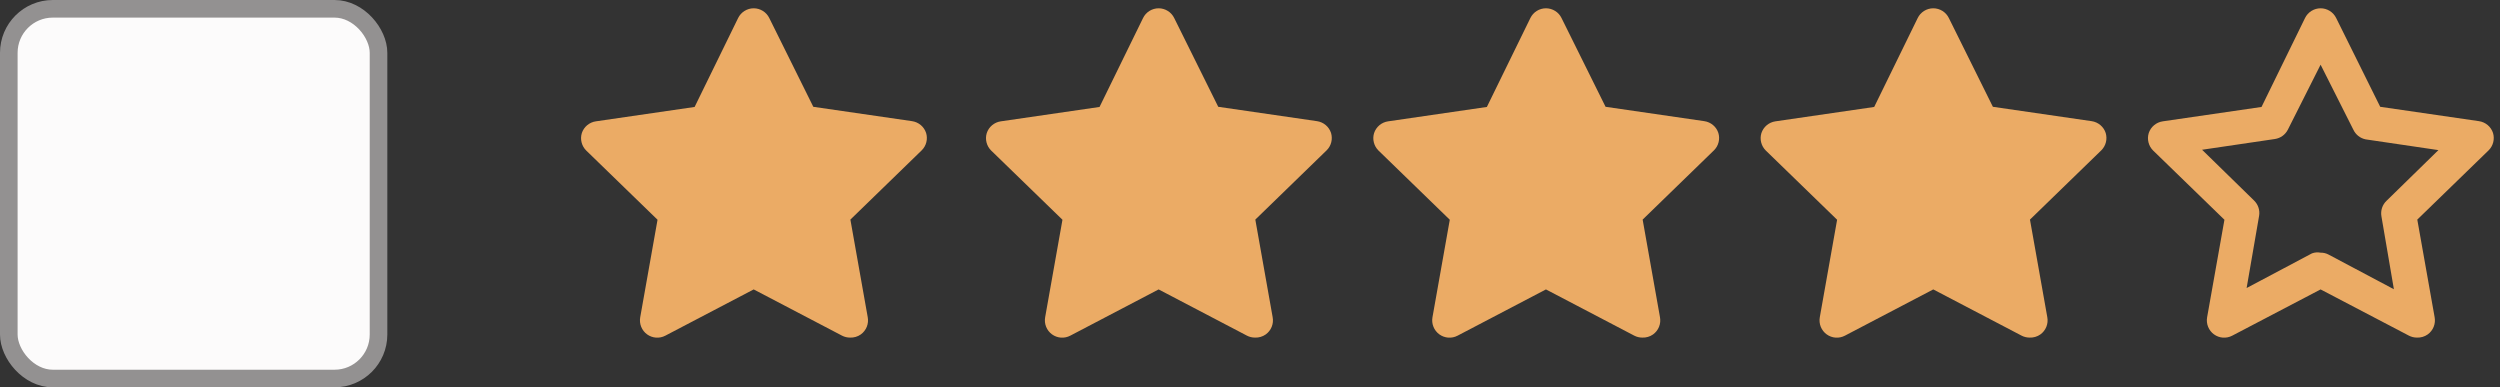 <svg width="142" height="22" viewBox="0 0 142 22" fill="none" xmlns="http://www.w3.org/2000/svg">
<rect x="0" y="0" width="142" height="22" fill="#333333" stroke="none"/>
<path d="M48.282 19.175C48.125 19.175 47.969 19.138 47.829 19.066L42.81 16.439L37.791 19.066C37.628 19.152 37.444 19.19 37.261 19.177C37.077 19.163 36.901 19.099 36.752 18.99C36.603 18.881 36.488 18.733 36.42 18.562C36.351 18.391 36.332 18.204 36.364 18.023L37.348 12.482L33.293 8.546C33.167 8.419 33.077 8.261 33.034 8.088C32.99 7.914 32.995 7.732 33.047 7.562C33.104 7.387 33.209 7.231 33.35 7.113C33.491 6.995 33.662 6.918 33.844 6.892L39.454 6.075L41.924 1.027C42.005 0.86 42.131 0.72 42.288 0.622C42.444 0.524 42.625 0.471 42.81 0.471C42.995 0.471 43.176 0.524 43.333 0.622C43.489 0.72 43.615 0.86 43.696 1.027L46.196 6.066L51.805 6.882C51.987 6.908 52.159 6.985 52.3 7.103C52.441 7.221 52.545 7.377 52.603 7.552C52.655 7.723 52.66 7.905 52.616 8.078C52.573 8.251 52.483 8.41 52.356 8.536L48.302 12.473L49.286 18.013C49.321 18.198 49.303 18.389 49.233 18.563C49.163 18.737 49.045 18.888 48.892 18.997C48.714 19.122 48.499 19.185 48.282 19.175Z" fill="#EBAB65"/>
<path d="M71.282 19.175C71.125 19.175 70.969 19.138 70.829 19.066L65.81 16.439L60.791 19.066C60.628 19.152 60.444 19.19 60.261 19.177C60.077 19.163 59.901 19.099 59.752 18.99C59.603 18.881 59.488 18.733 59.42 18.562C59.351 18.391 59.332 18.204 59.364 18.023L60.348 12.482L56.293 8.546C56.167 8.419 56.077 8.261 56.034 8.088C55.99 7.914 55.995 7.732 56.047 7.562C56.104 7.387 56.209 7.231 56.35 7.113C56.491 6.995 56.662 6.918 56.844 6.892L62.454 6.075L64.924 1.027C65.005 0.86 65.131 0.72 65.287 0.622C65.444 0.524 65.625 0.471 65.81 0.471C65.995 0.471 66.176 0.524 66.333 0.622C66.49 0.72 66.615 0.86 66.696 1.027L69.196 6.066L74.805 6.882C74.987 6.908 75.159 6.985 75.3 7.103C75.441 7.221 75.546 7.377 75.603 7.552C75.655 7.723 75.659 7.905 75.616 8.078C75.573 8.251 75.483 8.41 75.356 8.536L71.302 12.473L72.286 18.013C72.321 18.198 72.303 18.389 72.233 18.563C72.163 18.737 72.045 18.888 71.892 18.997C71.714 19.122 71.499 19.185 71.282 19.175Z" fill="#EBAB65"/>
<path d="M93.282 19.175C93.125 19.175 92.969 19.138 92.829 19.066L87.81 16.439L82.791 19.066C82.628 19.152 82.444 19.19 82.26 19.177C82.077 19.163 81.901 19.099 81.752 18.99C81.603 18.881 81.488 18.733 81.42 18.562C81.351 18.391 81.332 18.204 81.364 18.023L82.348 12.482L78.293 8.546C78.167 8.419 78.077 8.261 78.034 8.088C77.99 7.914 77.995 7.732 78.047 7.562C78.104 7.387 78.209 7.231 78.35 7.113C78.491 6.995 78.662 6.918 78.844 6.892L84.454 6.075L86.924 1.027C87.005 0.86 87.131 0.72 87.287 0.622C87.444 0.524 87.625 0.471 87.81 0.471C87.995 0.471 88.176 0.524 88.333 0.622C88.49 0.72 88.615 0.86 88.696 1.027L91.196 6.066L96.805 6.882C96.987 6.908 97.159 6.985 97.3 7.103C97.441 7.221 97.546 7.377 97.603 7.552C97.655 7.723 97.659 7.905 97.616 8.078C97.573 8.251 97.483 8.41 97.356 8.536L93.302 12.473L94.286 18.013C94.321 18.198 94.303 18.389 94.233 18.563C94.163 18.737 94.045 18.888 93.892 18.997C93.714 19.122 93.499 19.185 93.282 19.175Z" fill="#EBAB65"/>
<path d="M115.282 19.175C115.125 19.175 114.969 19.138 114.829 19.066L109.81 16.439L104.791 19.066C104.628 19.152 104.444 19.19 104.26 19.177C104.077 19.163 103.901 19.099 103.752 18.99C103.603 18.881 103.488 18.733 103.42 18.562C103.351 18.391 103.332 18.204 103.364 18.023L104.348 12.482L100.293 8.546C100.167 8.419 100.077 8.261 100.034 8.088C99.99 7.914 99.995 7.732 100.047 7.562C100.104 7.387 100.209 7.231 100.35 7.113C100.491 6.995 100.662 6.918 100.844 6.892L106.454 6.075L108.924 1.027C109.005 0.86 109.131 0.72 109.287 0.622C109.444 0.524 109.625 0.471 109.81 0.471C109.995 0.471 110.176 0.524 110.333 0.622C110.489 0.72 110.615 0.86 110.696 1.027L113.196 6.066L118.805 6.882C118.988 6.908 119.159 6.985 119.3 7.103C119.441 7.221 119.546 7.377 119.603 7.552C119.655 7.723 119.659 7.905 119.616 8.078C119.573 8.251 119.483 8.41 119.357 8.536L115.302 12.473L116.286 18.013C116.321 18.198 116.303 18.389 116.233 18.563C116.163 18.737 116.045 18.888 115.892 18.997C115.714 19.122 115.499 19.185 115.282 19.175Z" fill="#EBAB65"/>
<path d="M137.282 19.175C137.125 19.175 136.969 19.138 136.829 19.066L131.81 16.439L126.791 19.066C126.628 19.152 126.444 19.19 126.26 19.177C126.077 19.163 125.901 19.099 125.752 18.99C125.603 18.881 125.488 18.733 125.42 18.562C125.351 18.391 125.332 18.204 125.364 18.023L126.348 12.482L122.293 8.546C122.167 8.419 122.077 8.261 122.034 8.088C121.99 7.914 121.995 7.732 122.047 7.562C122.104 7.387 122.209 7.231 122.35 7.113C122.491 6.995 122.662 6.918 122.844 6.892L128.454 6.075L130.924 1.027C131.005 0.86 131.131 0.72 131.287 0.622C131.444 0.524 131.625 0.471 131.81 0.471C131.995 0.471 132.176 0.524 132.333 0.622C132.489 0.72 132.615 0.86 132.696 1.027L135.196 6.066L140.805 6.882C140.988 6.908 141.159 6.985 141.3 7.103C141.441 7.221 141.546 7.377 141.603 7.552C141.655 7.723 141.659 7.905 141.616 8.078C141.573 8.251 141.483 8.41 141.357 8.536L137.302 12.473L138.286 18.013C138.321 18.198 138.303 18.389 138.233 18.563C138.163 18.737 138.045 18.888 137.892 18.997C137.714 19.122 137.499 19.185 137.282 19.175ZM131.81 14.352C131.968 14.348 132.124 14.386 132.263 14.46L135.973 16.429L135.265 12.286C135.237 12.127 135.249 11.965 135.298 11.812C135.348 11.659 135.435 11.521 135.55 11.41L138.502 8.526L134.369 7.916C134.217 7.885 134.075 7.82 133.954 7.724C133.832 7.628 133.735 7.505 133.67 7.365L131.81 3.674L129.95 7.365C129.879 7.506 129.775 7.628 129.646 7.721C129.518 7.813 129.369 7.873 129.212 7.896L125.078 8.506L128.031 11.39C128.146 11.502 128.233 11.64 128.282 11.792C128.332 11.945 128.344 12.108 128.316 12.266L127.608 16.36L131.318 14.392C131.475 14.333 131.646 14.32 131.81 14.352Z" fill="#EBAB65"/>
<rect x="0.5" y="0.5" width="21" height="21" rx="2.5" fill="#FCFBFB" stroke="#939191"/>
</svg>
